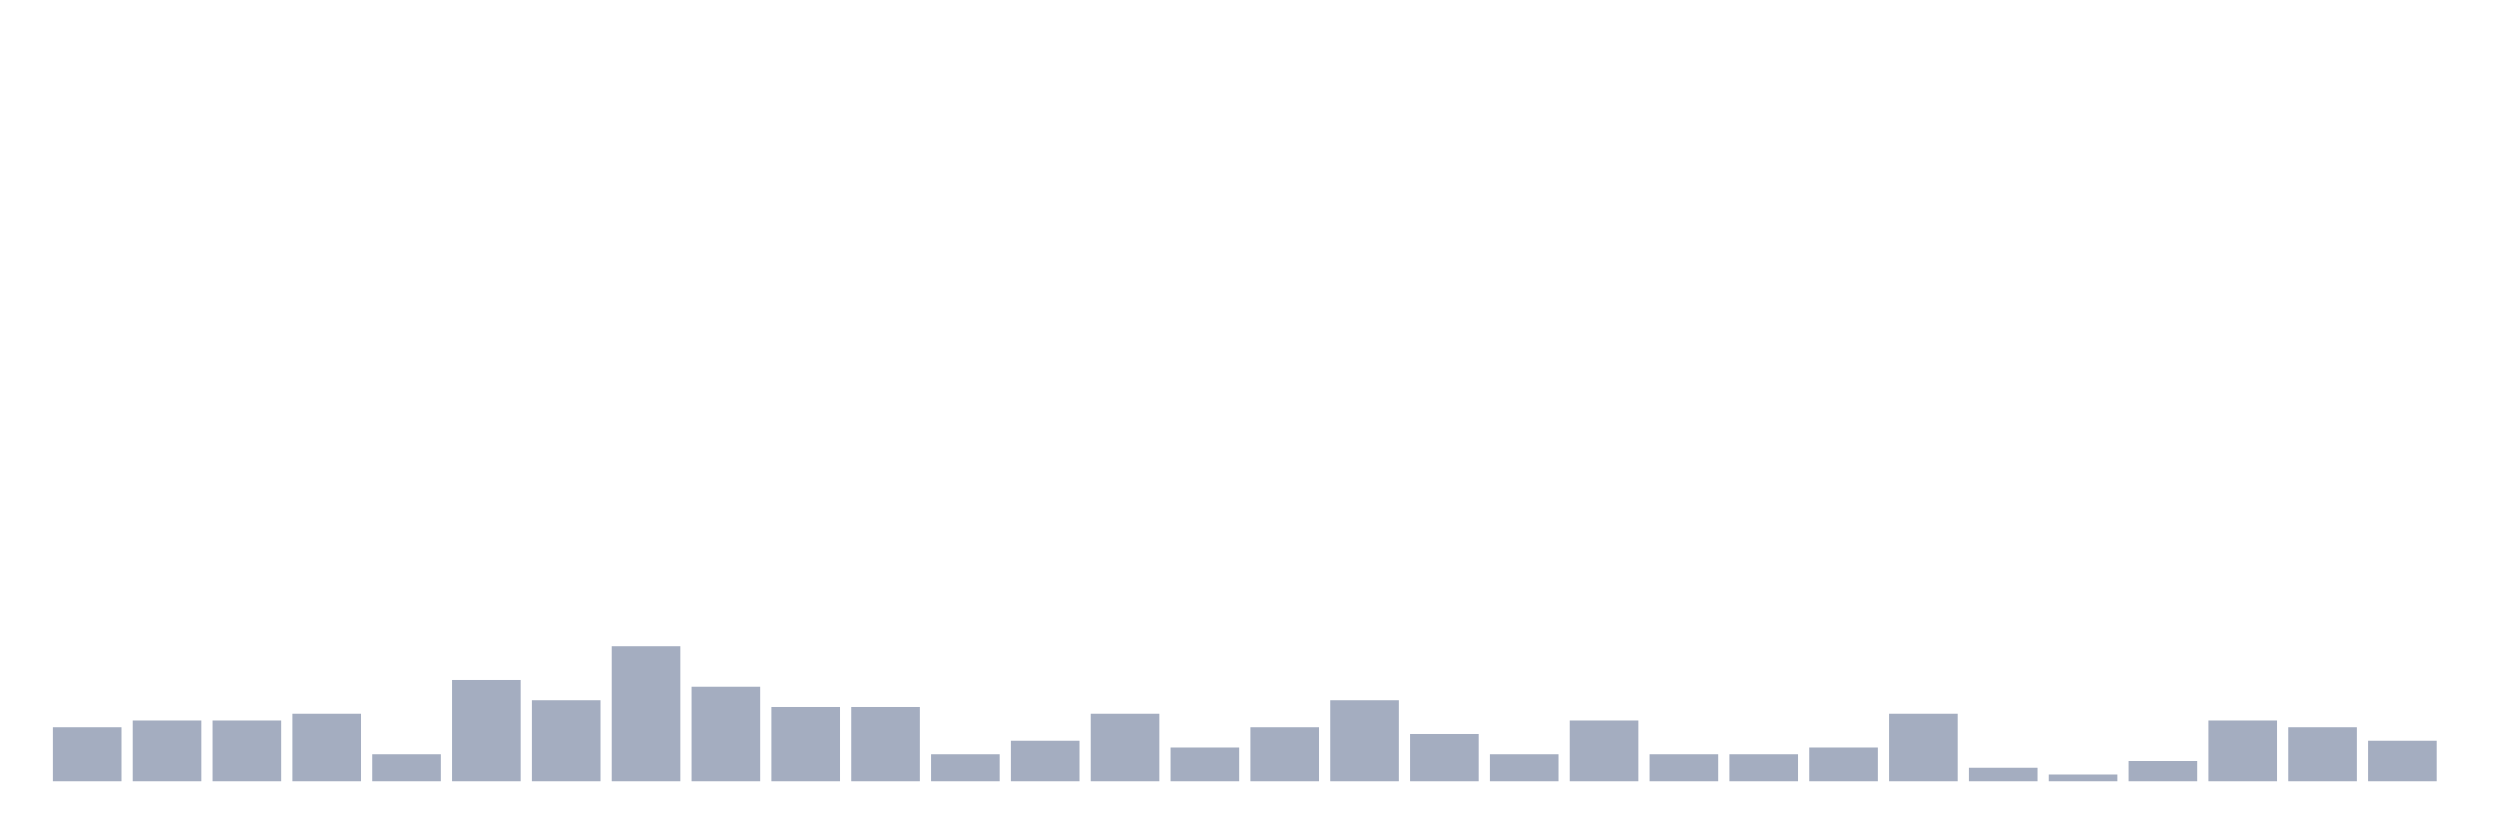 <svg xmlns="http://www.w3.org/2000/svg" viewBox="0 0 480 160"><g transform="translate(10,10)"><rect class="bar" x="0.153" width="13.175" y="129.63" height="10.37" fill="rgb(164,173,192)"></rect><rect class="bar" x="15.482" width="13.175" y="128.333" height="11.667" fill="rgb(164,173,192)"></rect><rect class="bar" x="30.81" width="13.175" y="128.333" height="11.667" fill="rgb(164,173,192)"></rect><rect class="bar" x="46.138" width="13.175" y="127.037" height="12.963" fill="rgb(164,173,192)"></rect><rect class="bar" x="61.466" width="13.175" y="134.815" height="5.185" fill="rgb(164,173,192)"></rect><rect class="bar" x="76.794" width="13.175" y="120.556" height="19.444" fill="rgb(164,173,192)"></rect><rect class="bar" x="92.123" width="13.175" y="124.444" height="15.556" fill="rgb(164,173,192)"></rect><rect class="bar" x="107.451" width="13.175" y="114.074" height="25.926" fill="rgb(164,173,192)"></rect><rect class="bar" x="122.779" width="13.175" y="121.852" height="18.148" fill="rgb(164,173,192)"></rect><rect class="bar" x="138.107" width="13.175" y="125.741" height="14.259" fill="rgb(164,173,192)"></rect><rect class="bar" x="153.436" width="13.175" y="125.741" height="14.259" fill="rgb(164,173,192)"></rect><rect class="bar" x="168.764" width="13.175" y="134.815" height="5.185" fill="rgb(164,173,192)"></rect><rect class="bar" x="184.092" width="13.175" y="132.222" height="7.778" fill="rgb(164,173,192)"></rect><rect class="bar" x="199.42" width="13.175" y="127.037" height="12.963" fill="rgb(164,173,192)"></rect><rect class="bar" x="214.748" width="13.175" y="133.519" height="6.481" fill="rgb(164,173,192)"></rect><rect class="bar" x="230.077" width="13.175" y="129.63" height="10.37" fill="rgb(164,173,192)"></rect><rect class="bar" x="245.405" width="13.175" y="124.444" height="15.556" fill="rgb(164,173,192)"></rect><rect class="bar" x="260.733" width="13.175" y="130.926" height="9.074" fill="rgb(164,173,192)"></rect><rect class="bar" x="276.061" width="13.175" y="134.815" height="5.185" fill="rgb(164,173,192)"></rect><rect class="bar" x="291.39" width="13.175" y="128.333" height="11.667" fill="rgb(164,173,192)"></rect><rect class="bar" x="306.718" width="13.175" y="134.815" height="5.185" fill="rgb(164,173,192)"></rect><rect class="bar" x="322.046" width="13.175" y="134.815" height="5.185" fill="rgb(164,173,192)"></rect><rect class="bar" x="337.374" width="13.175" y="133.519" height="6.481" fill="rgb(164,173,192)"></rect><rect class="bar" x="352.702" width="13.175" y="127.037" height="12.963" fill="rgb(164,173,192)"></rect><rect class="bar" x="368.031" width="13.175" y="137.407" height="2.593" fill="rgb(164,173,192)"></rect><rect class="bar" x="383.359" width="13.175" y="138.704" height="1.296" fill="rgb(164,173,192)"></rect><rect class="bar" x="398.687" width="13.175" y="136.111" height="3.889" fill="rgb(164,173,192)"></rect><rect class="bar" x="414.015" width="13.175" y="128.333" height="11.667" fill="rgb(164,173,192)"></rect><rect class="bar" x="429.344" width="13.175" y="129.63" height="10.37" fill="rgb(164,173,192)"></rect><rect class="bar" x="444.672" width="13.175" y="132.222" height="7.778" fill="rgb(164,173,192)"></rect></g></svg>